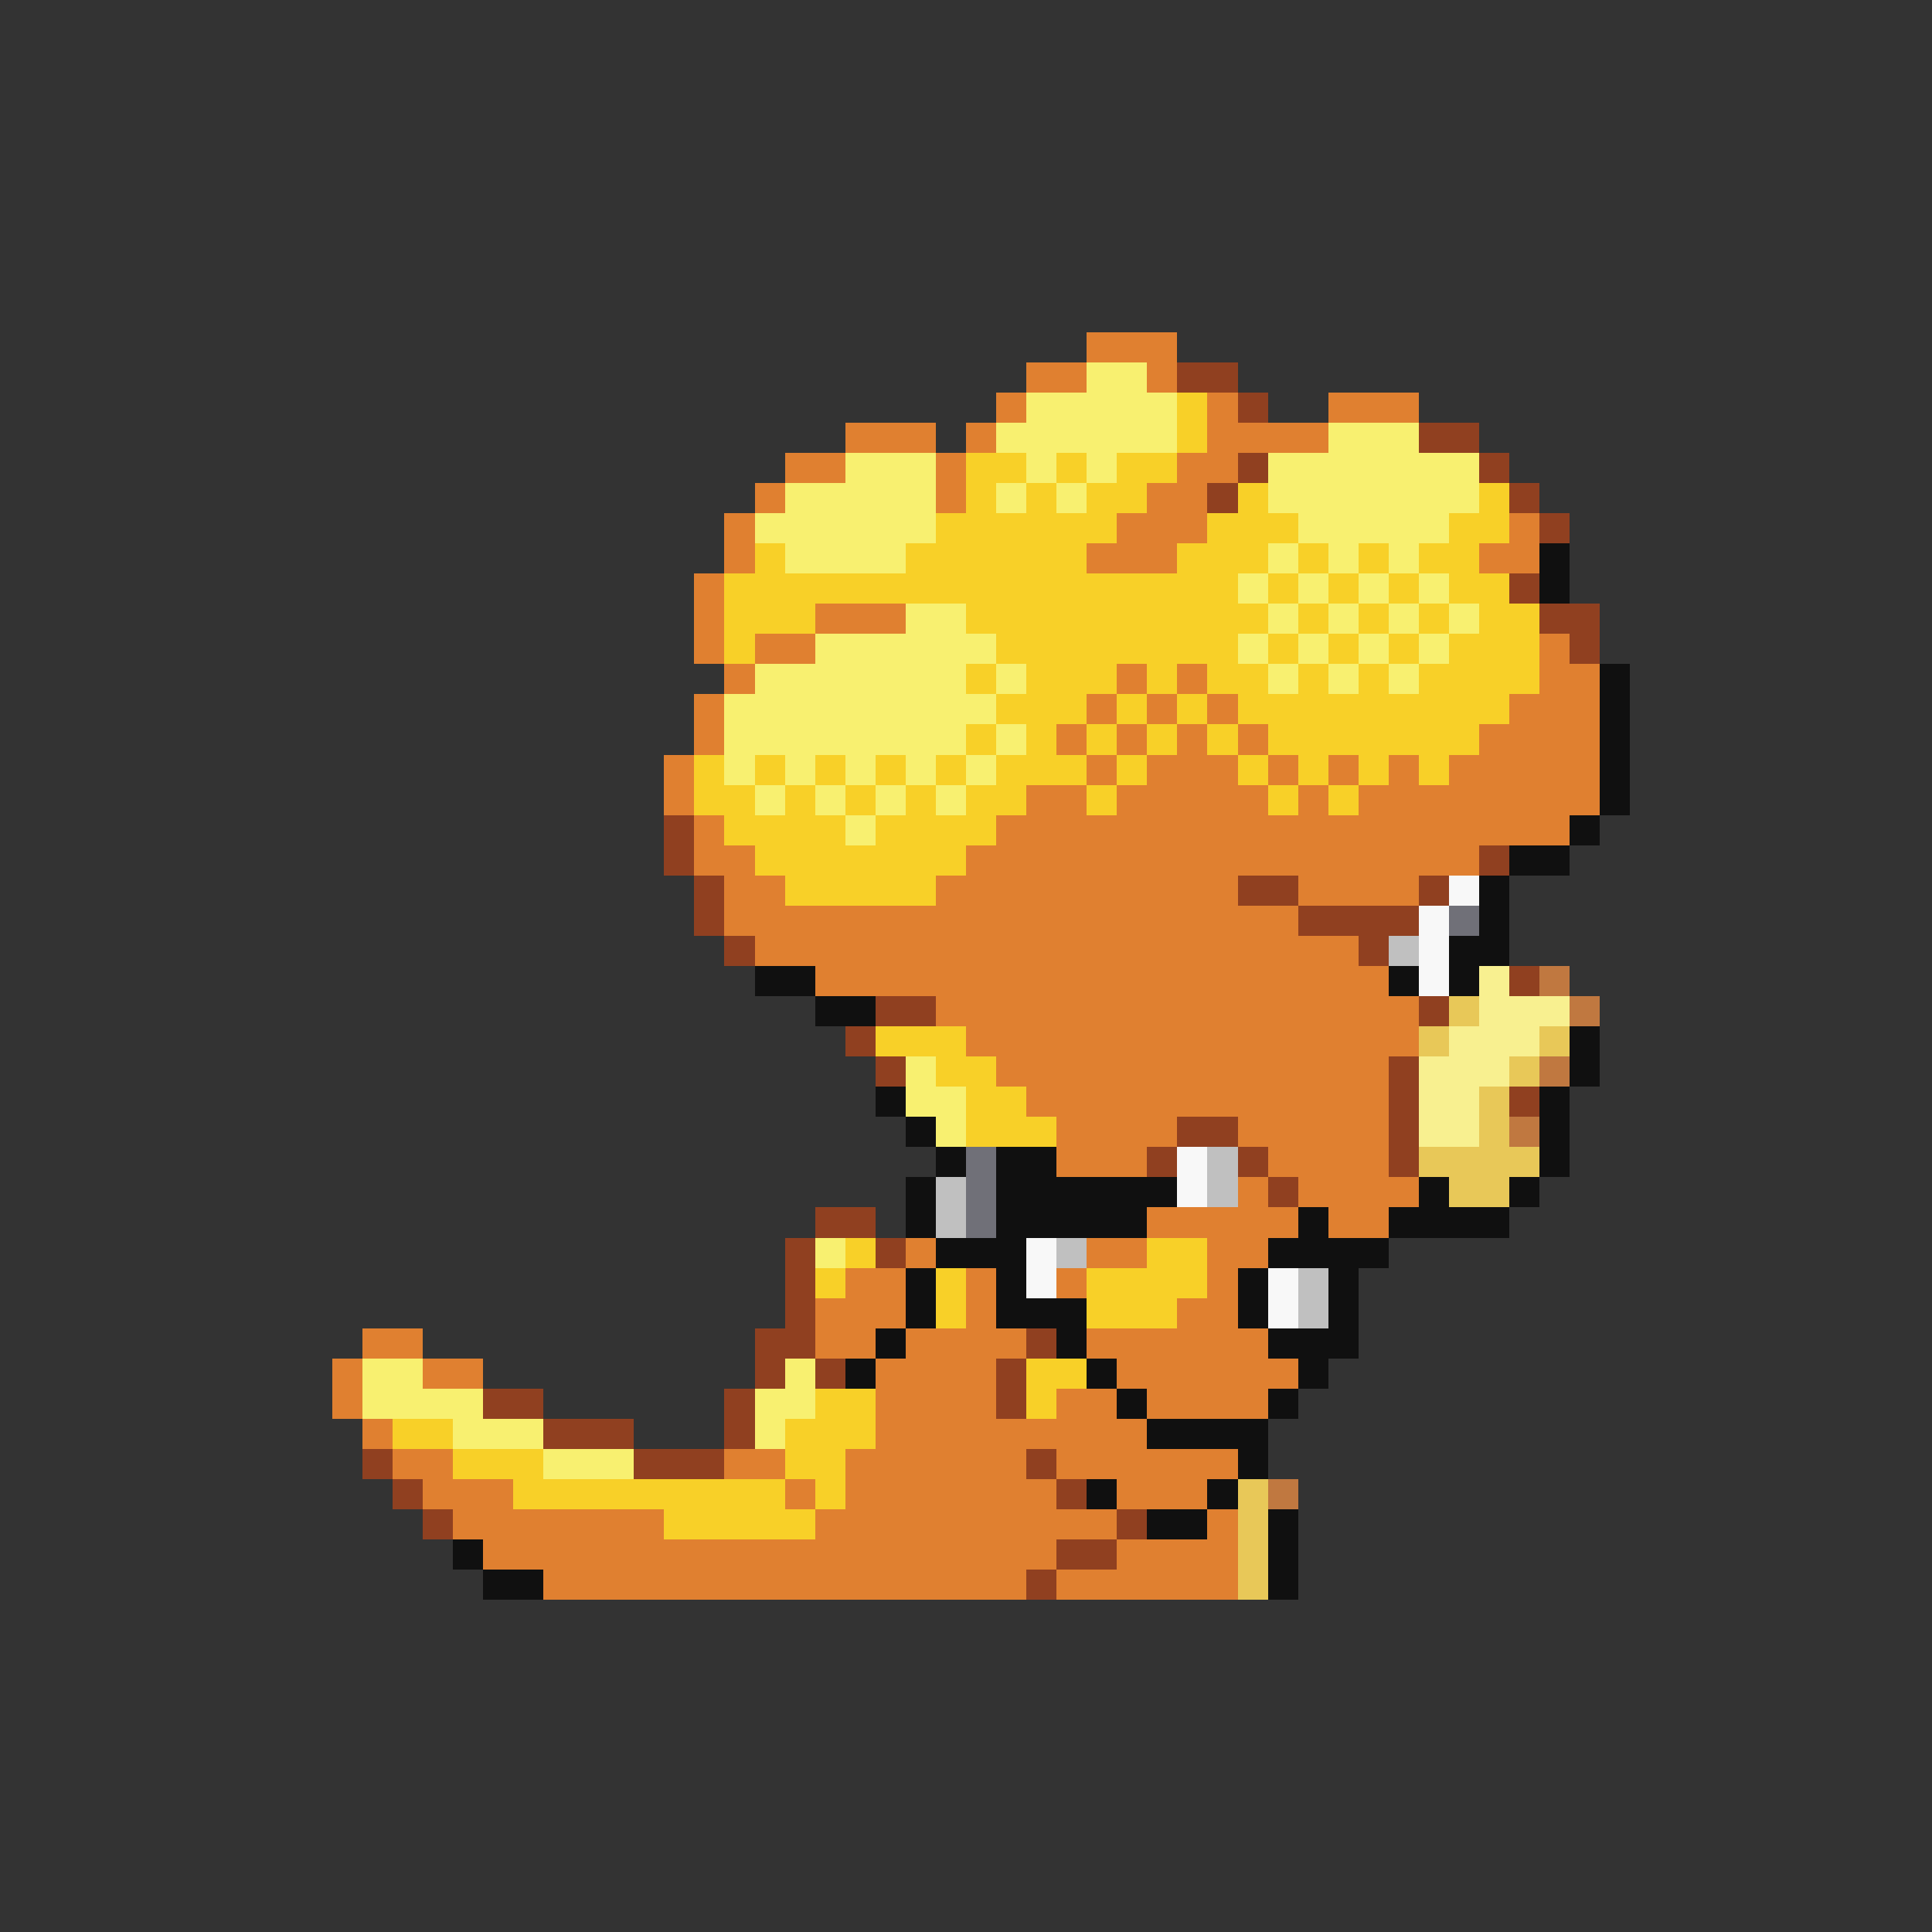 <svg xmlns="http://www.w3.org/2000/svg" viewBox="0 -0.5 64 64" shape-rendering="crispEdges">
<rect x="0" y="-0.5" width="64" height="64" fill="#333333" stroke="none"/>
<path stroke="#e08030" d="M36 11h3M34 12h2M38 12h1M33 13h1M40 13h1M44 13h3M28 14h3M32 14h1M40 14h4M26 15h2M31 15h1M39 15h2M25 16h1M31 16h1M38 16h2M24 17h1M37 17h3M50 17h1M24 18h1M36 18h3M49 18h2M23 19h1M23 20h1M27 20h3M23 21h1M25 21h2M51 21h1M24 22h1M37 22h1M39 22h1M51 22h2M23 23h1M36 23h1M38 23h1M40 23h1M50 23h3M23 24h1M35 24h1M37 24h1M39 24h1M41 24h1M49 24h4M22 25h1M36 25h1M38 25h3M42 25h1M44 25h1M46 25h1M48 25h5M22 26h1M34 26h2M37 26h5M43 26h1M45 26h8M23 27h1M33 27h19M23 28h2M32 28h17M24 29h2M31 29h10M43 29h4M24 30h19M25 31h20M27 32h19M31 33h16M32 34h15M33 35h13M34 36h12M35 37h4M41 37h5M35 38h3M42 38h4M41 39h1M43 39h4M38 40h5M44 40h2M30 41h1M36 41h2M40 41h2M28 42h2M32 42h1M35 42h1M40 42h1M27 43h3M32 43h1M39 43h2M12 44h2M27 44h2M30 44h4M36 44h6M11 45h1M14 45h2M29 45h4M37 45h6M11 46h1M29 46h4M35 46h2M38 46h4M12 47h1M29 47h9M13 48h2M24 48h2M28 48h6M35 48h6M14 49h3M26 49h1M28 49h7M37 49h3M15 50h7M27 50h10M40 50h1M16 51h19M37 51h4M18 52h16M35 52h6" />
<path stroke="#f8f070" d="M36 12h2M34 13h5M33 14h6M44 14h3M28 15h3M34 15h1M36 15h1M42 15h7M26 16h5M33 16h1M35 16h1M42 16h7M25 17h6M43 17h5M26 18h4M42 18h1M44 18h1M46 18h1M41 19h1M43 19h1M45 19h1M47 19h1M30 20h2M42 20h1M44 20h1M46 20h1M48 20h1M27 21h6M41 21h1M43 21h1M45 21h1M47 21h1M25 22h7M33 22h1M42 22h1M44 22h1M46 22h1M24 23h9M24 24h8M33 24h1M24 25h1M26 25h1M28 25h1M30 25h1M32 25h1M25 26h1M27 26h1M29 26h1M31 26h1M28 27h1M30 35h1M30 36h2M31 37h1M27 41h1M12 45h2M26 45h1M12 46h4M25 46h2M15 47h3M25 47h1M18 48h3" />
<path stroke="#904020" d="M39 12h2M41 13h1M47 14h2M41 15h1M49 15h1M40 16h1M50 16h1M51 17h1M50 19h1M51 20h2M52 21h1M22 27h1M22 28h1M49 28h1M23 29h1M41 29h2M47 29h1M23 30h1M43 30h4M24 31h1M45 31h1M50 32h1M29 33h2M47 33h1M28 34h1M29 35h1M46 35h1M46 36h1M50 36h1M39 37h2M46 37h1M38 38h1M41 38h1M46 38h1M42 39h1M27 40h2M26 41h1M29 41h1M26 42h1M26 43h1M25 44h2M34 44h1M25 45h1M27 45h1M33 45h1M16 46h2M24 46h1M33 46h1M18 47h3M24 47h1M12 48h1M21 48h3M34 48h1M13 49h1M35 49h1M14 50h1M37 50h1M35 51h2M34 52h1" />
<path stroke="#f8d028" d="M39 13h1M39 14h1M32 15h2M35 15h1M37 15h2M32 16h1M34 16h1M36 16h2M41 16h1M49 16h1M31 17h6M40 17h3M48 17h2M25 18h1M30 18h6M39 18h3M43 18h1M45 18h1M47 18h2M24 19h17M42 19h1M44 19h1M46 19h1M48 19h2M24 20h3M32 20h10M43 20h1M45 20h1M47 20h1M49 20h2M24 21h1M33 21h8M42 21h1M44 21h1M46 21h1M48 21h3M32 22h1M34 22h3M38 22h1M40 22h2M43 22h1M45 22h1M47 22h4M33 23h3M37 23h1M39 23h1M41 23h9M32 24h1M34 24h1M36 24h1M38 24h1M40 24h1M42 24h7M23 25h1M25 25h1M27 25h1M29 25h1M31 25h1M33 25h3M37 25h1M41 25h1M43 25h1M45 25h1M47 25h1M23 26h2M26 26h1M28 26h1M30 26h1M32 26h2M36 26h1M42 26h1M44 26h1M24 27h4M29 27h4M25 28h7M26 29h5M29 34h3M31 35h2M32 36h2M32 37h3M28 41h1M38 41h2M27 42h1M31 42h1M36 42h4M31 43h1M36 43h3M34 45h2M27 46h2M34 46h1M13 47h2M26 47h3M15 48h3M26 48h2M17 49h9M27 49h1M22 50h5" />
<path stroke="#101010" d="M51 18h1M51 19h1M53 22h1M53 23h1M53 24h1M53 25h1M53 26h1M52 27h1M50 28h2M49 29h1M49 30h1M48 31h2M25 32h2M46 32h1M48 32h1M27 33h2M52 34h1M52 35h1M29 36h1M51 36h1M30 37h1M51 37h1M31 38h1M33 38h2M51 38h1M30 39h1M33 39h6M47 39h1M50 39h1M30 40h1M33 40h5M43 40h1M46 40h4M31 41h3M42 41h4M30 42h1M33 42h1M41 42h1M44 42h1M30 43h1M33 43h3M41 43h1M44 43h1M29 44h1M35 44h1M42 44h3M28 45h1M36 45h1M43 45h1M37 46h1M42 46h1M38 47h4M41 48h1M36 49h1M40 49h1M38 50h2M42 50h1M15 51h1M42 51h1M16 52h2M42 52h1" />
<path stroke="#f8f8f8" d="M48 29h1M47 30h1M47 31h1M47 32h1M39 38h1M39 39h1M34 41h1M34 42h1M42 42h1M42 43h1" />
<path stroke="#707078" d="M48 30h1M32 38h1M32 39h1M32 40h1" />
<path stroke="#c0c0c0" d="M46 31h1M40 38h1M31 39h1M40 39h1M31 40h1M35 41h1M43 42h1M43 43h1" />
<path stroke="#f8f090" d="M49 32h1M49 33h3M48 34h3M47 35h3M47 36h2M47 37h2" />
<path stroke="#c07840" d="M51 32h1M52 33h1M51 35h1M50 37h1M42 49h1" />
<path stroke="#e8c858" d="M48 33h1M47 34h1M51 34h1M50 35h1M49 36h1M49 37h1M47 38h4M48 39h2M41 49h1M41 50h1M41 51h1M41 52h1" />
</svg>